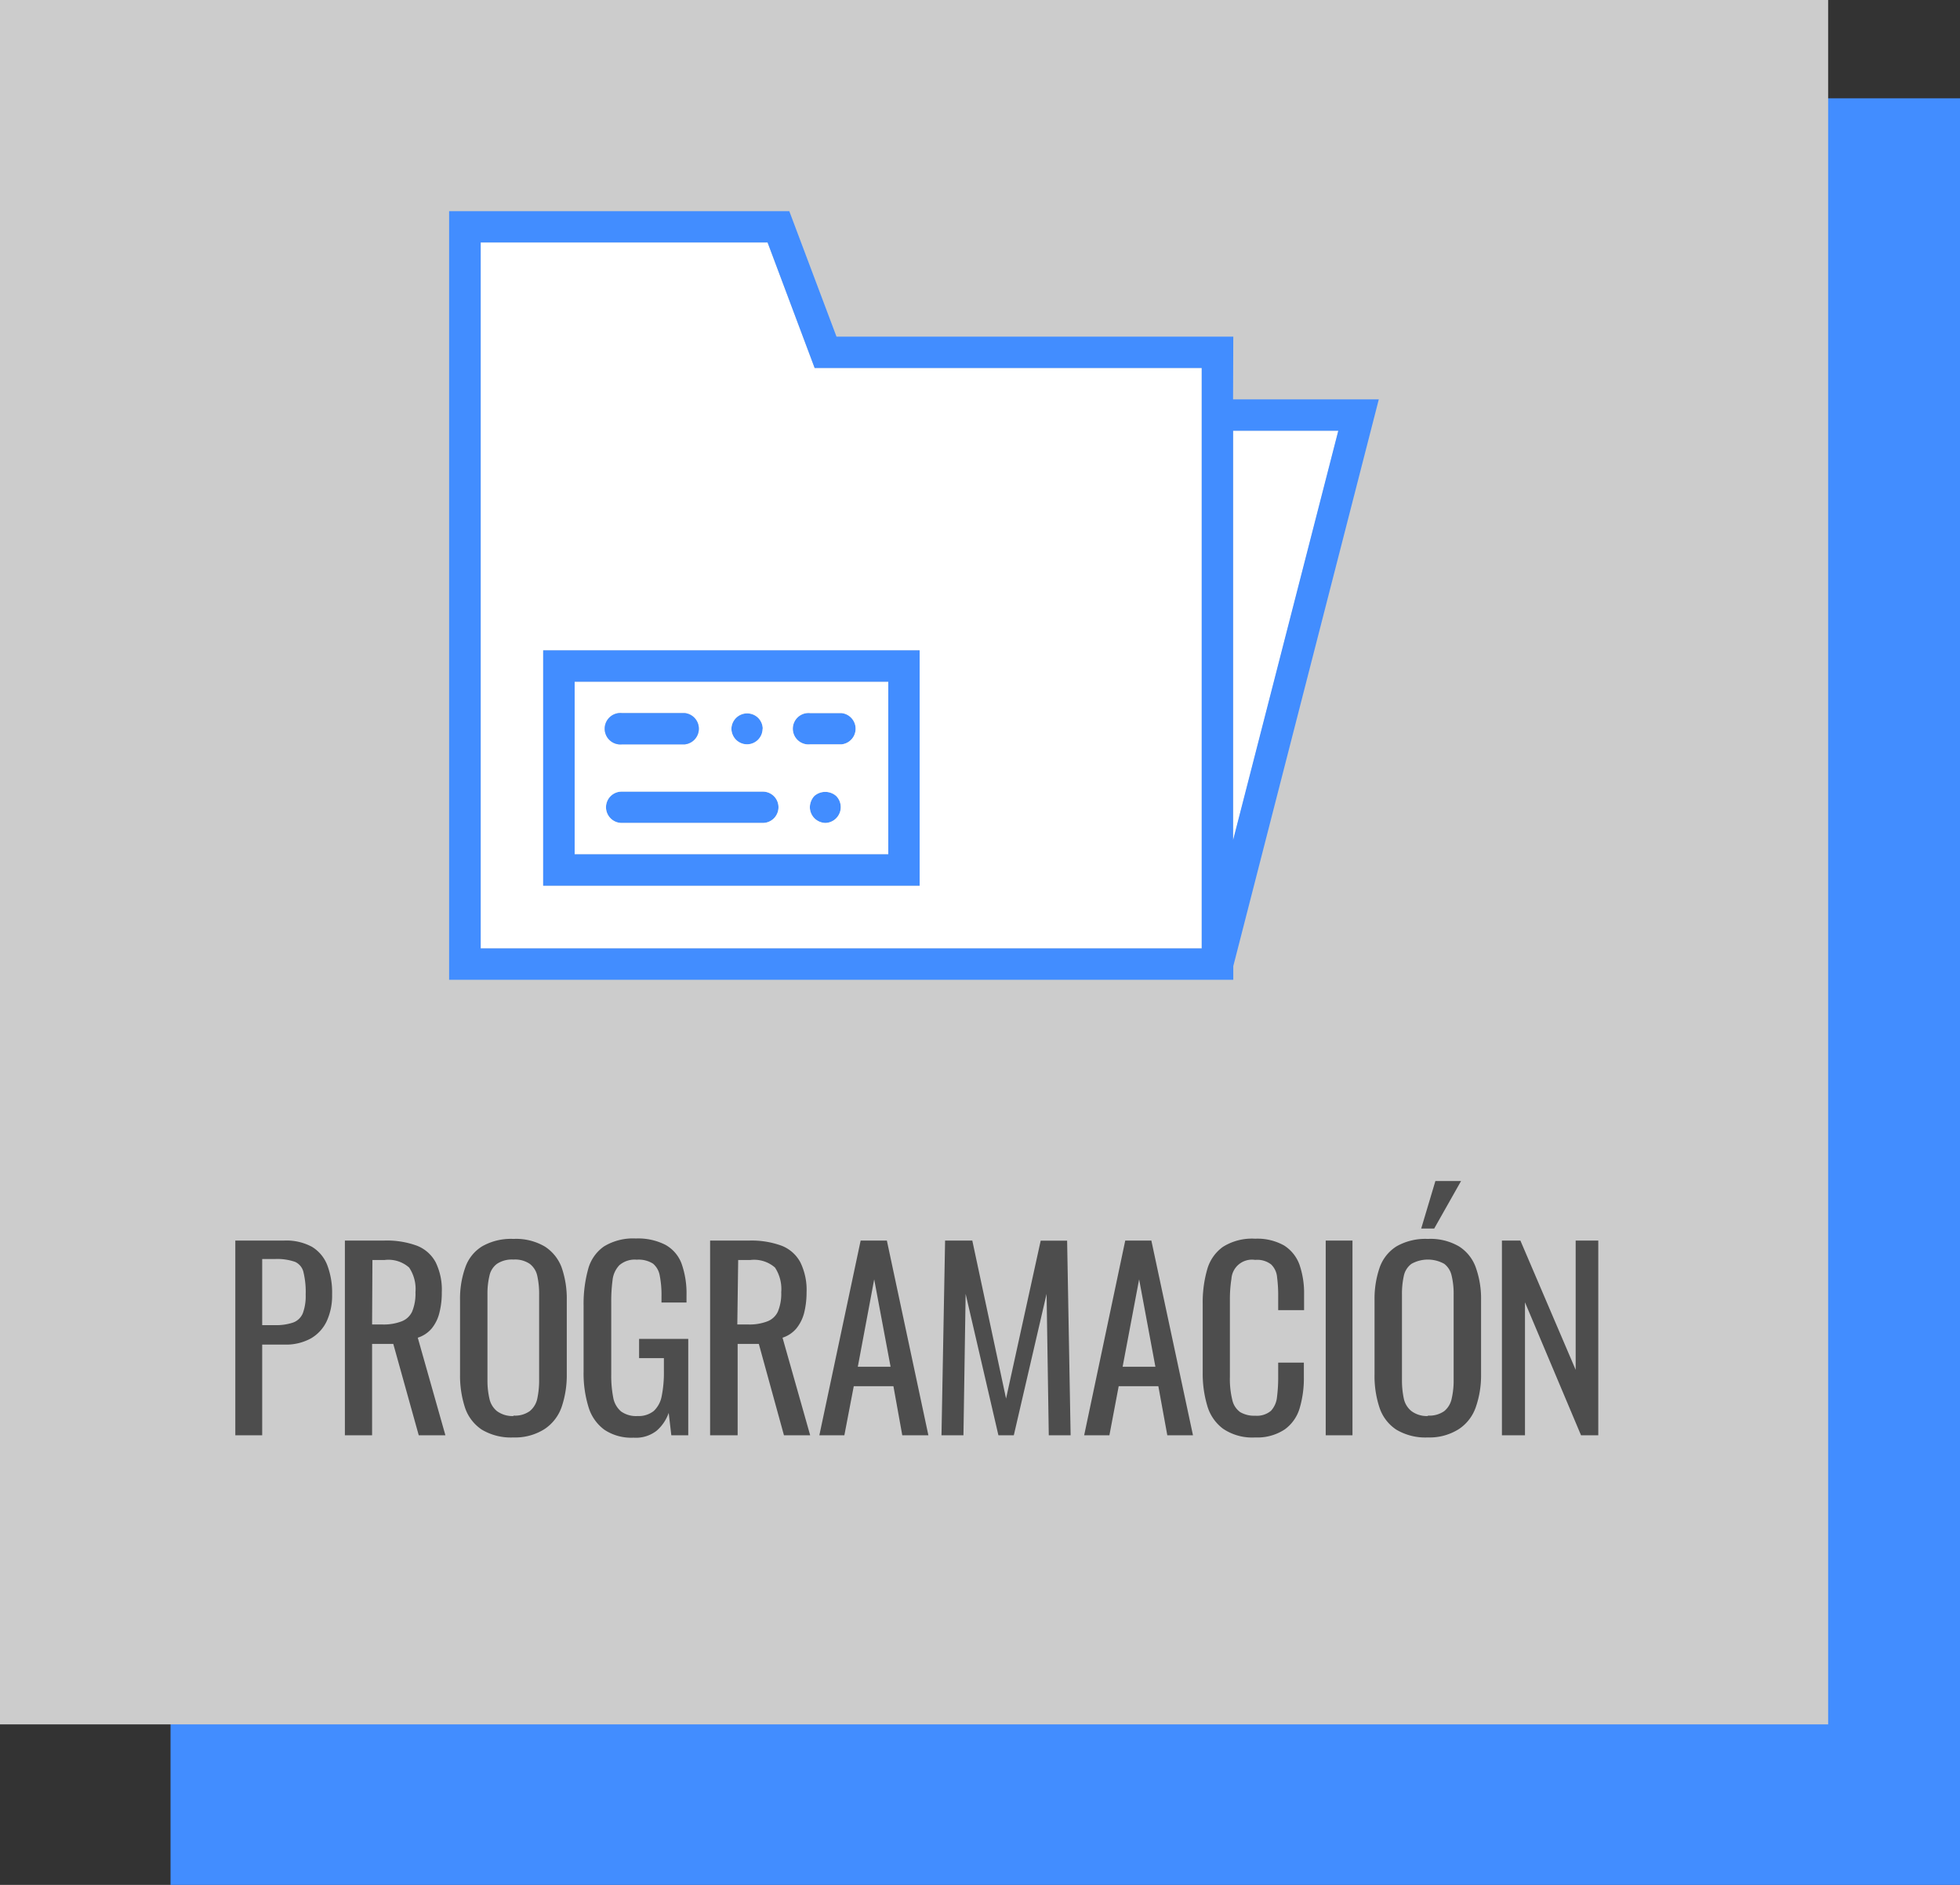 <svg xmlns="http://www.w3.org/2000/svg" viewBox="0 0 179.41 172.51"><rect x="0" y="0" width="179.41" height="172.51" fill="#333333" stroke="none"/><defs><style>.cls-1{fill:#428dff;}.cls-2{fill:#ccc;}.cls-3{fill:#4d4d4d;}.cls-4{fill:#fff;}</style></defs><title>btn-programacion1</title><g id="Capa_2" data-name="Capa 2"><g id="Layer_1" data-name="Layer 1"><rect class="cls-1" x="15.61" y="9" width="163.8" height="163.52"/><rect class="cls-2" width="167.34" height="157.82"/><path class="cls-3" d="M21.54,131.36V113.54H26a4.92,4.92,0,0,1,2.57.58,3.4,3.4,0,0,1,1.39,1.68,7.08,7.08,0,0,1,.44,2.67,5.59,5.59,0,0,1-.49,2.44,3.58,3.58,0,0,1-1.46,1.59,4.74,4.74,0,0,1-2.42.56H24v8.3ZM24,121.28h1.14a4.87,4.87,0,0,0,1.7-.24,1.53,1.53,0,0,0,.88-.85,4.49,4.49,0,0,0,.26-1.7,7.61,7.61,0,0,0-.19-2,1.37,1.37,0,0,0-.78-1,4.94,4.94,0,0,0-1.85-.26H24Z"/><path class="cls-3" d="M31.57,131.36V113.54h3.59a8,8,0,0,1,3,.47,3.3,3.3,0,0,1,1.72,1.52,5.73,5.73,0,0,1,.56,2.74,7.35,7.35,0,0,1-.22,1.88,3.61,3.61,0,0,1-.7,1.43,2.76,2.76,0,0,1-1.28.85l2.53,8.93H38.33L36,123H34.06v8.36Zm2.49-10.14H35a4.59,4.59,0,0,0,1.72-.27,1.75,1.75,0,0,0,1-.9,4.24,4.24,0,0,0,.31-1.78,3.52,3.52,0,0,0-.58-2.26,2.86,2.86,0,0,0-2.26-.69h-1.1Z"/><path class="cls-3" d="M47,131.56a5.21,5.21,0,0,1-2.89-.71,3.91,3.91,0,0,1-1.54-2,9.45,9.45,0,0,1-.46-3.07V119a8.52,8.52,0,0,1,.48-3,3.67,3.67,0,0,1,1.54-1.93,5.3,5.3,0,0,1,2.87-.68,5.19,5.19,0,0,1,2.86.69A3.89,3.89,0,0,1,51.41,116a8.71,8.71,0,0,1,.47,3v6.77a9,9,0,0,1-.47,3,4,4,0,0,1-1.53,2A5,5,0,0,1,47,131.56Zm0-2a2.32,2.32,0,0,0,1.49-.41,2,2,0,0,0,.69-1.14,8,8,0,0,0,.17-1.73v-7.81a7.56,7.56,0,0,0-.17-1.7,1.88,1.88,0,0,0-.69-1.1,2.39,2.39,0,0,0-1.49-.39,2.47,2.47,0,0,0-1.51.39,1.83,1.83,0,0,0-.69,1.1,7,7,0,0,0-.18,1.7v7.81a7.36,7.36,0,0,0,.18,1.73,2,2,0,0,0,.69,1.14A2.4,2.4,0,0,0,47,129.6Z"/><path class="cls-3" d="M58,131.58a4.45,4.45,0,0,1-2.67-.72,4,4,0,0,1-1.46-2.08,10.46,10.46,0,0,1-.45-3.27v-6a11.92,11.92,0,0,1,.41-3.33,3.7,3.7,0,0,1,1.45-2.1,5.1,5.1,0,0,1,2.92-.73,5.51,5.51,0,0,1,2.69.57,3.27,3.27,0,0,1,1.49,1.71,8.09,8.09,0,0,1,.46,2.92v.66H60.55v-.55a9.13,9.13,0,0,0-.16-1.91,1.82,1.82,0,0,0-.62-1.1,2.48,2.48,0,0,0-1.49-.36,2.14,2.14,0,0,0-1.59.51,2.33,2.33,0,0,0-.62,1.37,14.57,14.57,0,0,0-.12,2v6.6a10.57,10.57,0,0,0,.18,2.13,2.17,2.17,0,0,0,.72,1.28,2.35,2.35,0,0,0,1.5.42,2.23,2.23,0,0,0,1.49-.46,2.48,2.48,0,0,0,.73-1.37,10.79,10.79,0,0,0,.2-2.24V124.3H58.5v-1.76H63v8.82H61.45l-.24-2.05a3.84,3.84,0,0,1-1.1,1.63A3.07,3.07,0,0,1,58,131.58Z"/><path class="cls-3" d="M65,131.36V113.54h3.59a8,8,0,0,1,2.95.47,3.3,3.3,0,0,1,1.72,1.52,5.72,5.72,0,0,1,.57,2.74,7.82,7.82,0,0,1-.22,1.88,3.77,3.77,0,0,1-.71,1.43,2.78,2.78,0,0,1-1.27.85l2.53,8.93h-2.4L69.46,123H67.52v8.36Zm2.49-10.14h1a4.57,4.57,0,0,0,1.71-.27,1.75,1.75,0,0,0,1-.9,4.24,4.24,0,0,0,.31-1.78,3.59,3.59,0,0,0-.57-2.26,2.9,2.9,0,0,0-2.27-.69h-1.1Z"/><path class="cls-3" d="M75,131.36l3.78-17.82h2.4l3.8,17.82H82.59l-.81-4.49H78.15l-.86,4.49Zm3.52-6.27h3l-1.5-8Z"/><path class="cls-3" d="M86.18,131.36l.33-17.82H89L92.09,128l3.17-14.45h2.42L98,131.36H96l-.2-12.94-3,12.94H91.39l-3-12.94-.2,12.94Z"/><path class="cls-3" d="M99.24,131.36,103,113.54h2.39l3.81,17.82h-2.35l-.82-4.49h-3.63l-.85,4.49Zm3.52-6.27h3l-1.49-8Z"/><path class="cls-3" d="M114.89,131.56a4.76,4.76,0,0,1-2.94-.8,4,4,0,0,1-1.45-2.13,10.29,10.29,0,0,1-.41-3v-6.29a10.89,10.89,0,0,1,.41-3.15,3.79,3.79,0,0,1,1.45-2.08,5,5,0,0,1,2.94-.74,5,5,0,0,1,2.65.62,3.48,3.48,0,0,1,1.41,1.76,8,8,0,0,1,.42,2.75v1.41H117v-1.26a12.76,12.76,0,0,0-.1-1.74,1.84,1.84,0,0,0-.54-1.18,2.08,2.08,0,0,0-1.47-.42,1.88,1.88,0,0,0-2.17,1.73,12,12,0,0,0-.14,1.92V126a8,8,0,0,0,.22,2.13,1.86,1.86,0,0,0,.72,1.11,2.5,2.5,0,0,0,1.37.33,2,2,0,0,0,1.45-.45,2.16,2.16,0,0,0,.55-1.25,14,14,0,0,0,.11-1.84v-1.32h2.35v1.32a9.63,9.63,0,0,1-.39,2.87,3.66,3.66,0,0,1-1.37,1.93A4.54,4.54,0,0,1,114.89,131.56Z"/><path class="cls-3" d="M121.35,131.36V113.54h2.45v17.82Z"/><path class="cls-3" d="M130.7,131.56a5.2,5.2,0,0,1-2.88-.71,3.86,3.86,0,0,1-1.54-2,9.18,9.18,0,0,1-.46-3.07V119a8.77,8.77,0,0,1,.47-3,3.77,3.77,0,0,1,1.54-1.93,5.32,5.32,0,0,1,2.87-.68,5.15,5.15,0,0,1,2.86.69,3.78,3.78,0,0,1,1.53,1.93,8.47,8.47,0,0,1,.48,3v6.77a8.78,8.78,0,0,1-.48,3,3.94,3.94,0,0,1-1.53,2A5,5,0,0,1,130.7,131.56Zm0-2a2.37,2.37,0,0,0,1.5-.41,2,2,0,0,0,.68-1.14,7.36,7.36,0,0,0,.18-1.73v-7.81a7,7,0,0,0-.18-1.7,1.86,1.86,0,0,0-.68-1.1,3.08,3.08,0,0,0-3,0,1.84,1.84,0,0,0-.7,1.1,7.56,7.56,0,0,0-.17,1.7v7.81a8,8,0,0,0,.17,1.73,2,2,0,0,0,.7,1.14A2.37,2.37,0,0,0,130.7,129.6Zm-.61-17.12,1.3-4.35h2.35l-2.46,4.35Z"/><path class="cls-3" d="M137.48,131.36V113.54h1.69l5.06,11.83V113.54h2.07v17.82h-1.58l-5.13-12.17v12.17Z"/><polygon class="cls-4" points="122.52 39.42 112.89 76.89 112.89 39.42 122.52 39.42"/><path class="cls-4" d="M110,33.68V86.8H44V22.19H70.26l4.31,11.49ZM84.18,81.06V59.52H49.72V81.06Z"/><path class="cls-1" d="M77,65.26a1.44,1.44,0,0,1,0,2.87H74.13a1.44,1.44,0,1,1,0-2.87Z"/><path class="cls-1" d="M74.54,72.85a1.52,1.52,0,0,1,2,0,1.45,1.45,0,0,1-1,2.47,1.49,1.49,0,0,1-1-.44,1.46,1.46,0,0,1-.41-1A1.55,1.55,0,0,1,74.54,72.85Z"/><path class="cls-1" d="M71.26,73.88a1.44,1.44,0,0,1-1.44,1.44H56.91a1.44,1.44,0,0,1-1.44-1.44,1.43,1.43,0,0,1,1.44-1.43H69.82A1.43,1.43,0,0,1,71.26,73.88Z"/><path class="cls-1" d="M67.37,67.71a1.47,1.47,0,0,1-.42-1,1.44,1.44,0,0,1,2.45-1,1.45,1.45,0,0,1,.42,1,1.43,1.43,0,0,1-1.43,1.43A1.45,1.45,0,0,1,67.37,67.71Z"/><path class="cls-4" d="M62.65,65.26H56.91a1.44,1.44,0,1,0,0,2.87h5.74a1.44,1.44,0,0,0,0-2.87Zm7.17,1.44a1.45,1.45,0,0,0-.42-1,1.44,1.44,0,0,0-2.45,1,1.47,1.47,0,0,0,.42,1,1.45,1.45,0,0,0,1,.42,1.43,1.43,0,0,0,1.43-1.43Zm0,8.62a1.44,1.44,0,0,0,1.44-1.44,1.43,1.43,0,0,0-1.44-1.43H56.91a1.43,1.43,0,0,0-1.44,1.43,1.44,1.44,0,0,0,1.44,1.44Zm4.31-10.06a1.44,1.44,0,1,0,0,2.87H77a1.44,1.44,0,0,0,0-2.87Zm0,8.62a1.46,1.46,0,0,0,.41,1,1.49,1.49,0,0,0,1,.44,1.45,1.45,0,0,0,1-2.47,1.52,1.52,0,0,0-2,0A1.55,1.55,0,0,0,74.13,73.88ZM52.6,62.39H81.31v15.8H52.6Z"/><path class="cls-1" d="M62.65,68.13H56.91a1.44,1.44,0,1,1,0-2.87h5.74a1.44,1.44,0,0,1,0,2.87Z"/><path class="cls-1" d="M49.72,59.52H84.18V81.06H49.72Zm2.88,2.87v15.8H81.31V62.39Z"/><path class="cls-1" d="M110,86.8V33.68H74.57L70.26,22.19H44V86.8Zm2.87-9.91,9.63-37.47h-9.63Zm0-40.34h13.34L112.89,88.42v1.25H41.11V19.33H72.25l4.32,11.48h36.32Z"/></g></g></svg>